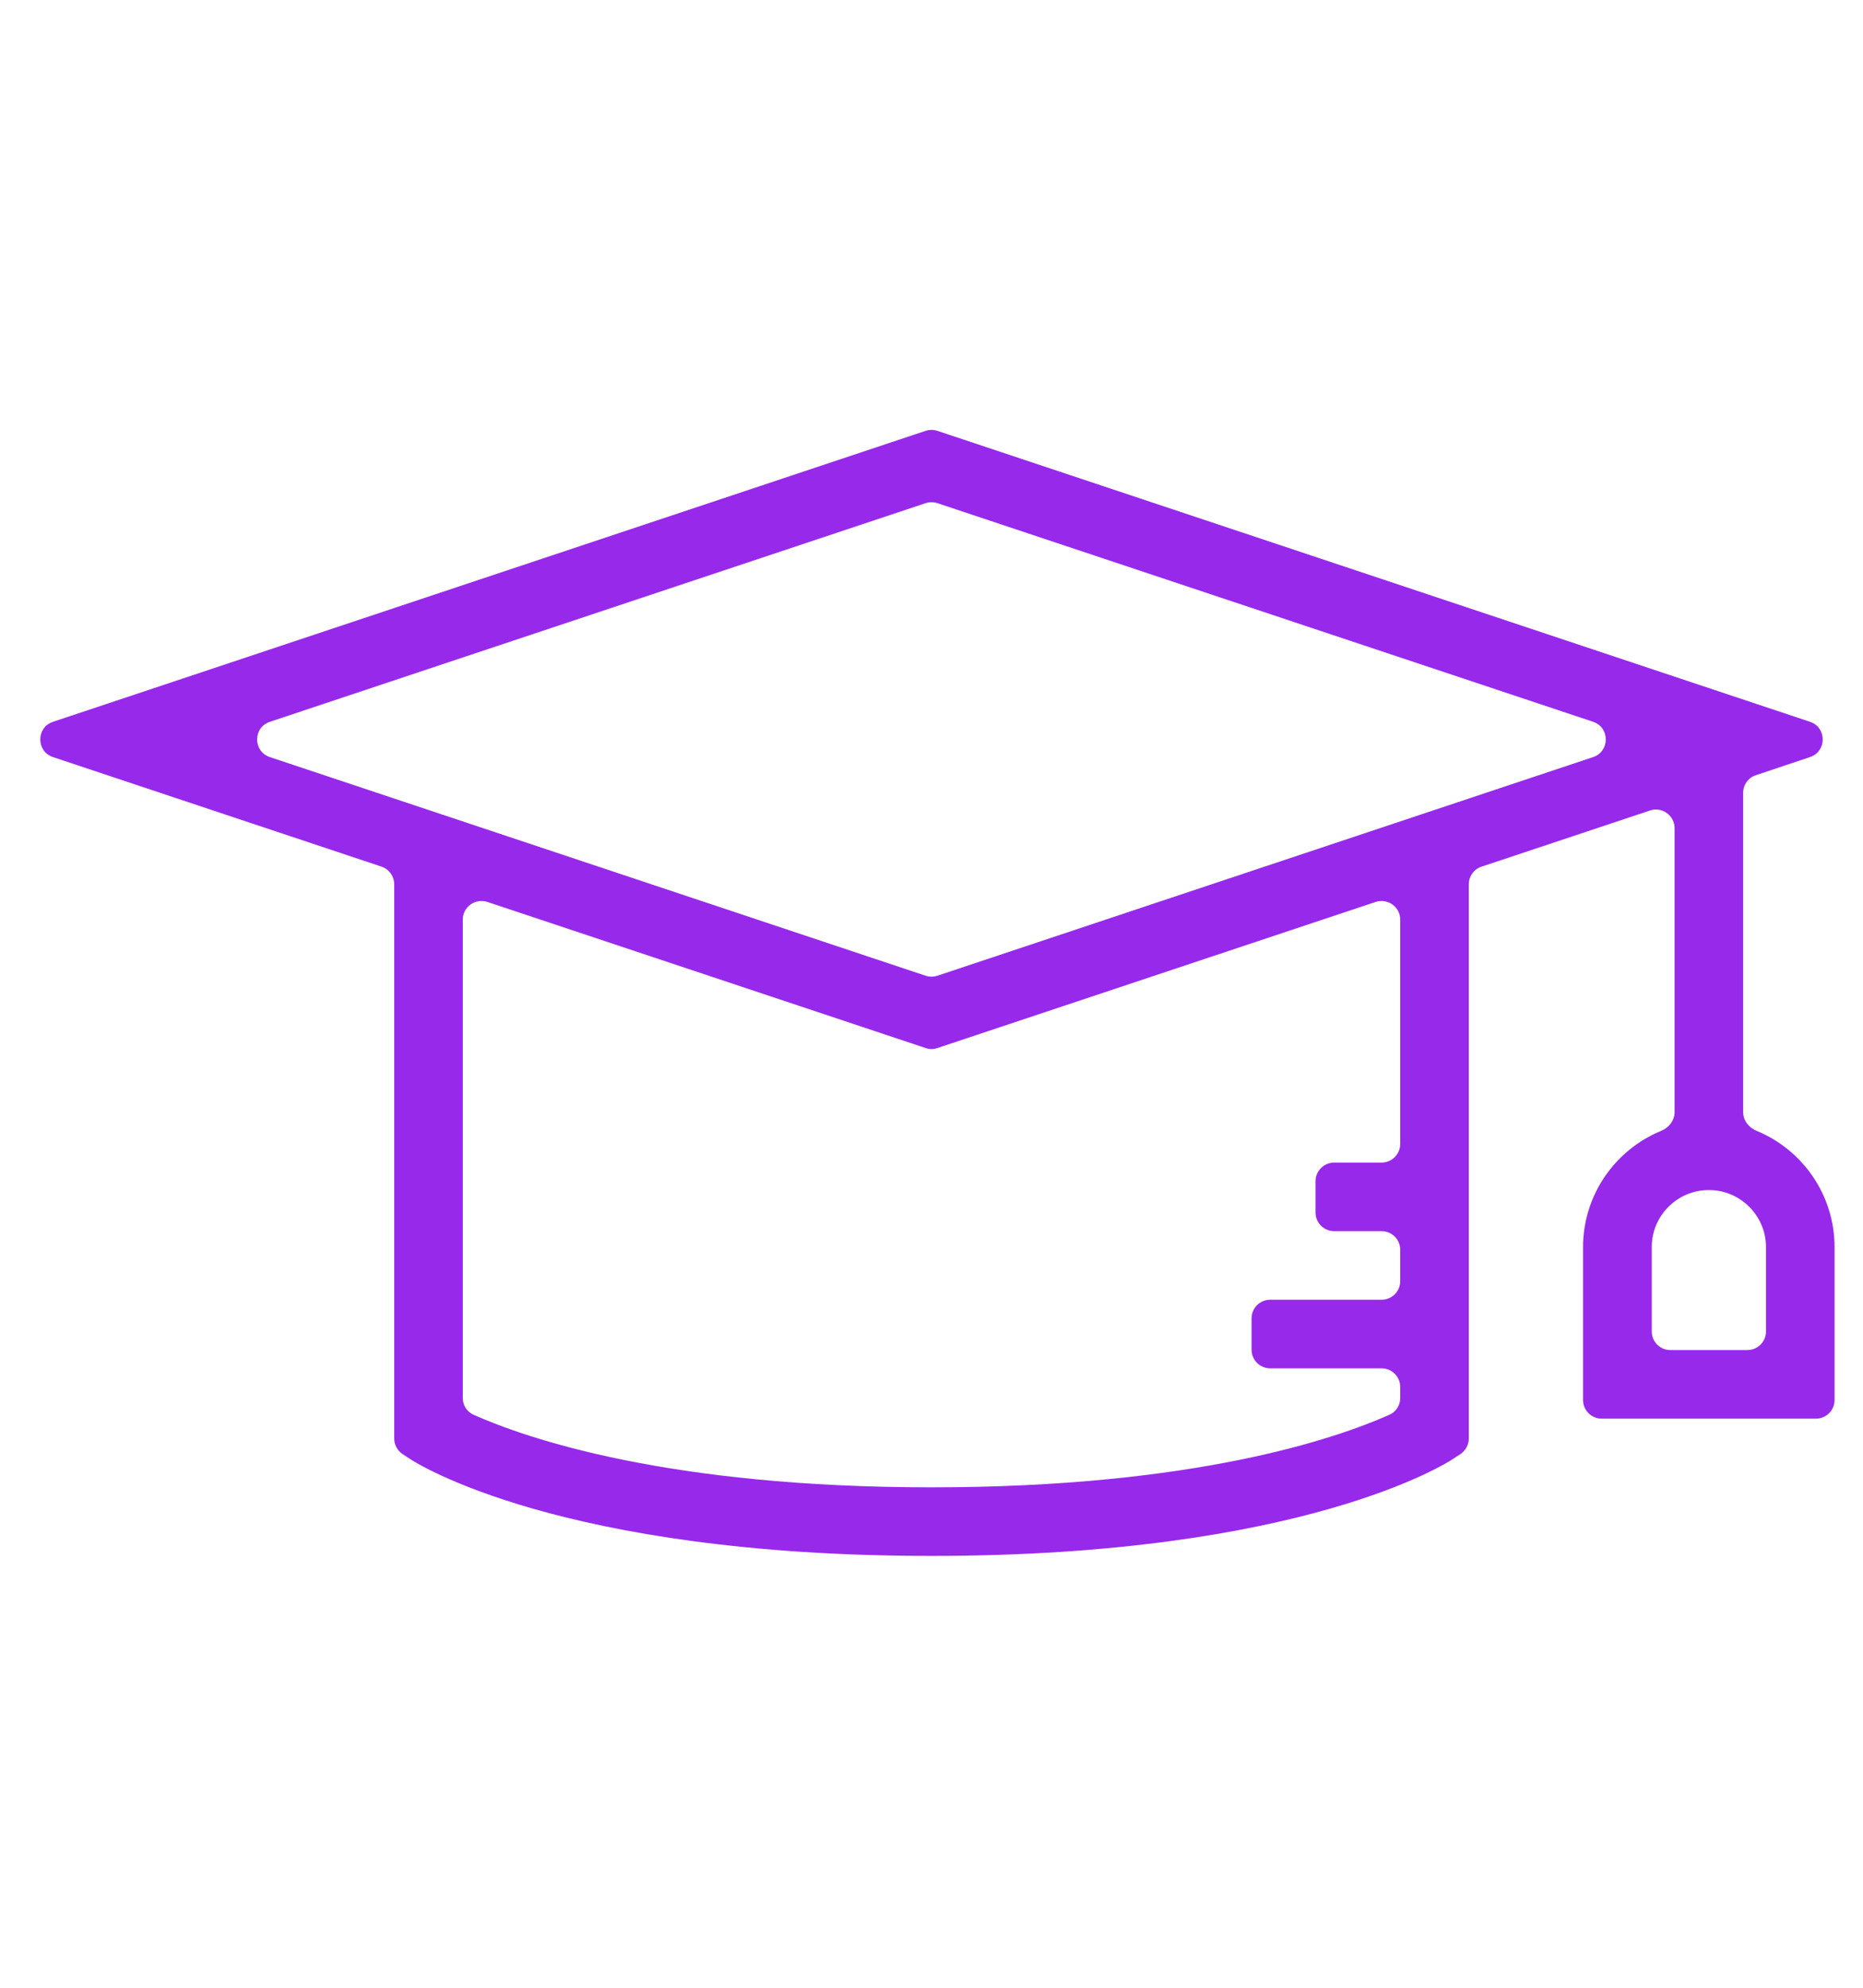 <svg width="15" height="16" viewBox="0 0 15 16" fill="none" xmlns="http://www.w3.org/2000/svg">
<g clip-path="url(#clip0)">
<path d="M3.174 11.579C3.174 11.629 3.199 11.676 3.241 11.704L3.297 11.741C3.345 11.773 4.506 12.524 7.5 12.524C10.494 12.524 11.655 11.773 11.703 11.741L11.759 11.704C11.801 11.676 11.826 11.629 11.826 11.579V7.118C11.826 7.054 11.867 6.996 11.928 6.976L13.285 6.524C13.382 6.491 13.483 6.564 13.483 6.666V8.952C13.483 9.019 13.438 9.076 13.376 9.102C13.007 9.253 12.746 9.616 12.746 10.039V11.269C12.746 11.352 12.813 11.419 12.896 11.419H14.621C14.704 11.419 14.771 11.352 14.771 11.269V10.039C14.771 9.616 14.511 9.253 14.142 9.102C14.08 9.076 14.035 9.019 14.035 8.952V6.382C14.035 6.317 14.076 6.26 14.137 6.24L14.573 6.094C14.71 6.049 14.71 5.855 14.573 5.81L11.576 4.811L11.402 5.335L12.827 5.81C12.963 5.855 12.963 6.049 12.827 6.094L7.547 7.854C7.517 7.864 7.483 7.864 7.453 7.854L2.173 6.094C2.036 6.049 2.036 5.855 2.173 5.81L7.453 4.05C7.483 4.04 7.517 4.04 7.547 4.05L11.402 5.335L11.576 4.811L7.547 3.468C7.517 3.458 7.483 3.458 7.453 3.468L0.427 5.81C0.29 5.855 0.29 6.049 0.427 6.094L3.072 6.976C3.133 6.996 3.174 7.054 3.174 7.118V11.579ZM14.219 10.039V10.717C14.219 10.8 14.152 10.867 14.069 10.867H13.448C13.366 10.867 13.299 10.8 13.299 10.717V10.039C13.299 9.785 13.505 9.579 13.759 9.579C14.012 9.579 14.219 9.785 14.219 10.039ZM3.726 7.402C3.726 7.3 3.827 7.228 3.924 7.26L7.453 8.436C7.483 8.447 7.517 8.447 7.547 8.436L11.076 7.26C11.173 7.228 11.274 7.3 11.274 7.402V9.208C11.274 9.29 11.207 9.358 11.124 9.358H10.742C10.66 9.358 10.592 9.425 10.592 9.508V9.76C10.592 9.843 10.66 9.91 10.742 9.91H11.124C11.207 9.91 11.274 9.977 11.274 10.06V10.312C11.274 10.395 11.207 10.462 11.124 10.462H10.227C10.144 10.462 10.077 10.529 10.077 10.612V10.864C10.077 10.947 10.144 11.014 10.227 11.014H11.124C11.207 11.014 11.274 11.082 11.274 11.164V11.253C11.274 11.311 11.241 11.363 11.189 11.387C10.755 11.58 9.617 11.972 7.5 11.972C5.382 11.972 4.244 11.58 3.811 11.387C3.759 11.363 3.726 11.311 3.726 11.254V7.402Z" fill="#9729EB"/>
</g>
<defs>
<clipPath id="clip0">
<rect width="15" height="15" fill="white" transform="translate(0 0.5)"/>
</clipPath>
</defs>
</svg>
